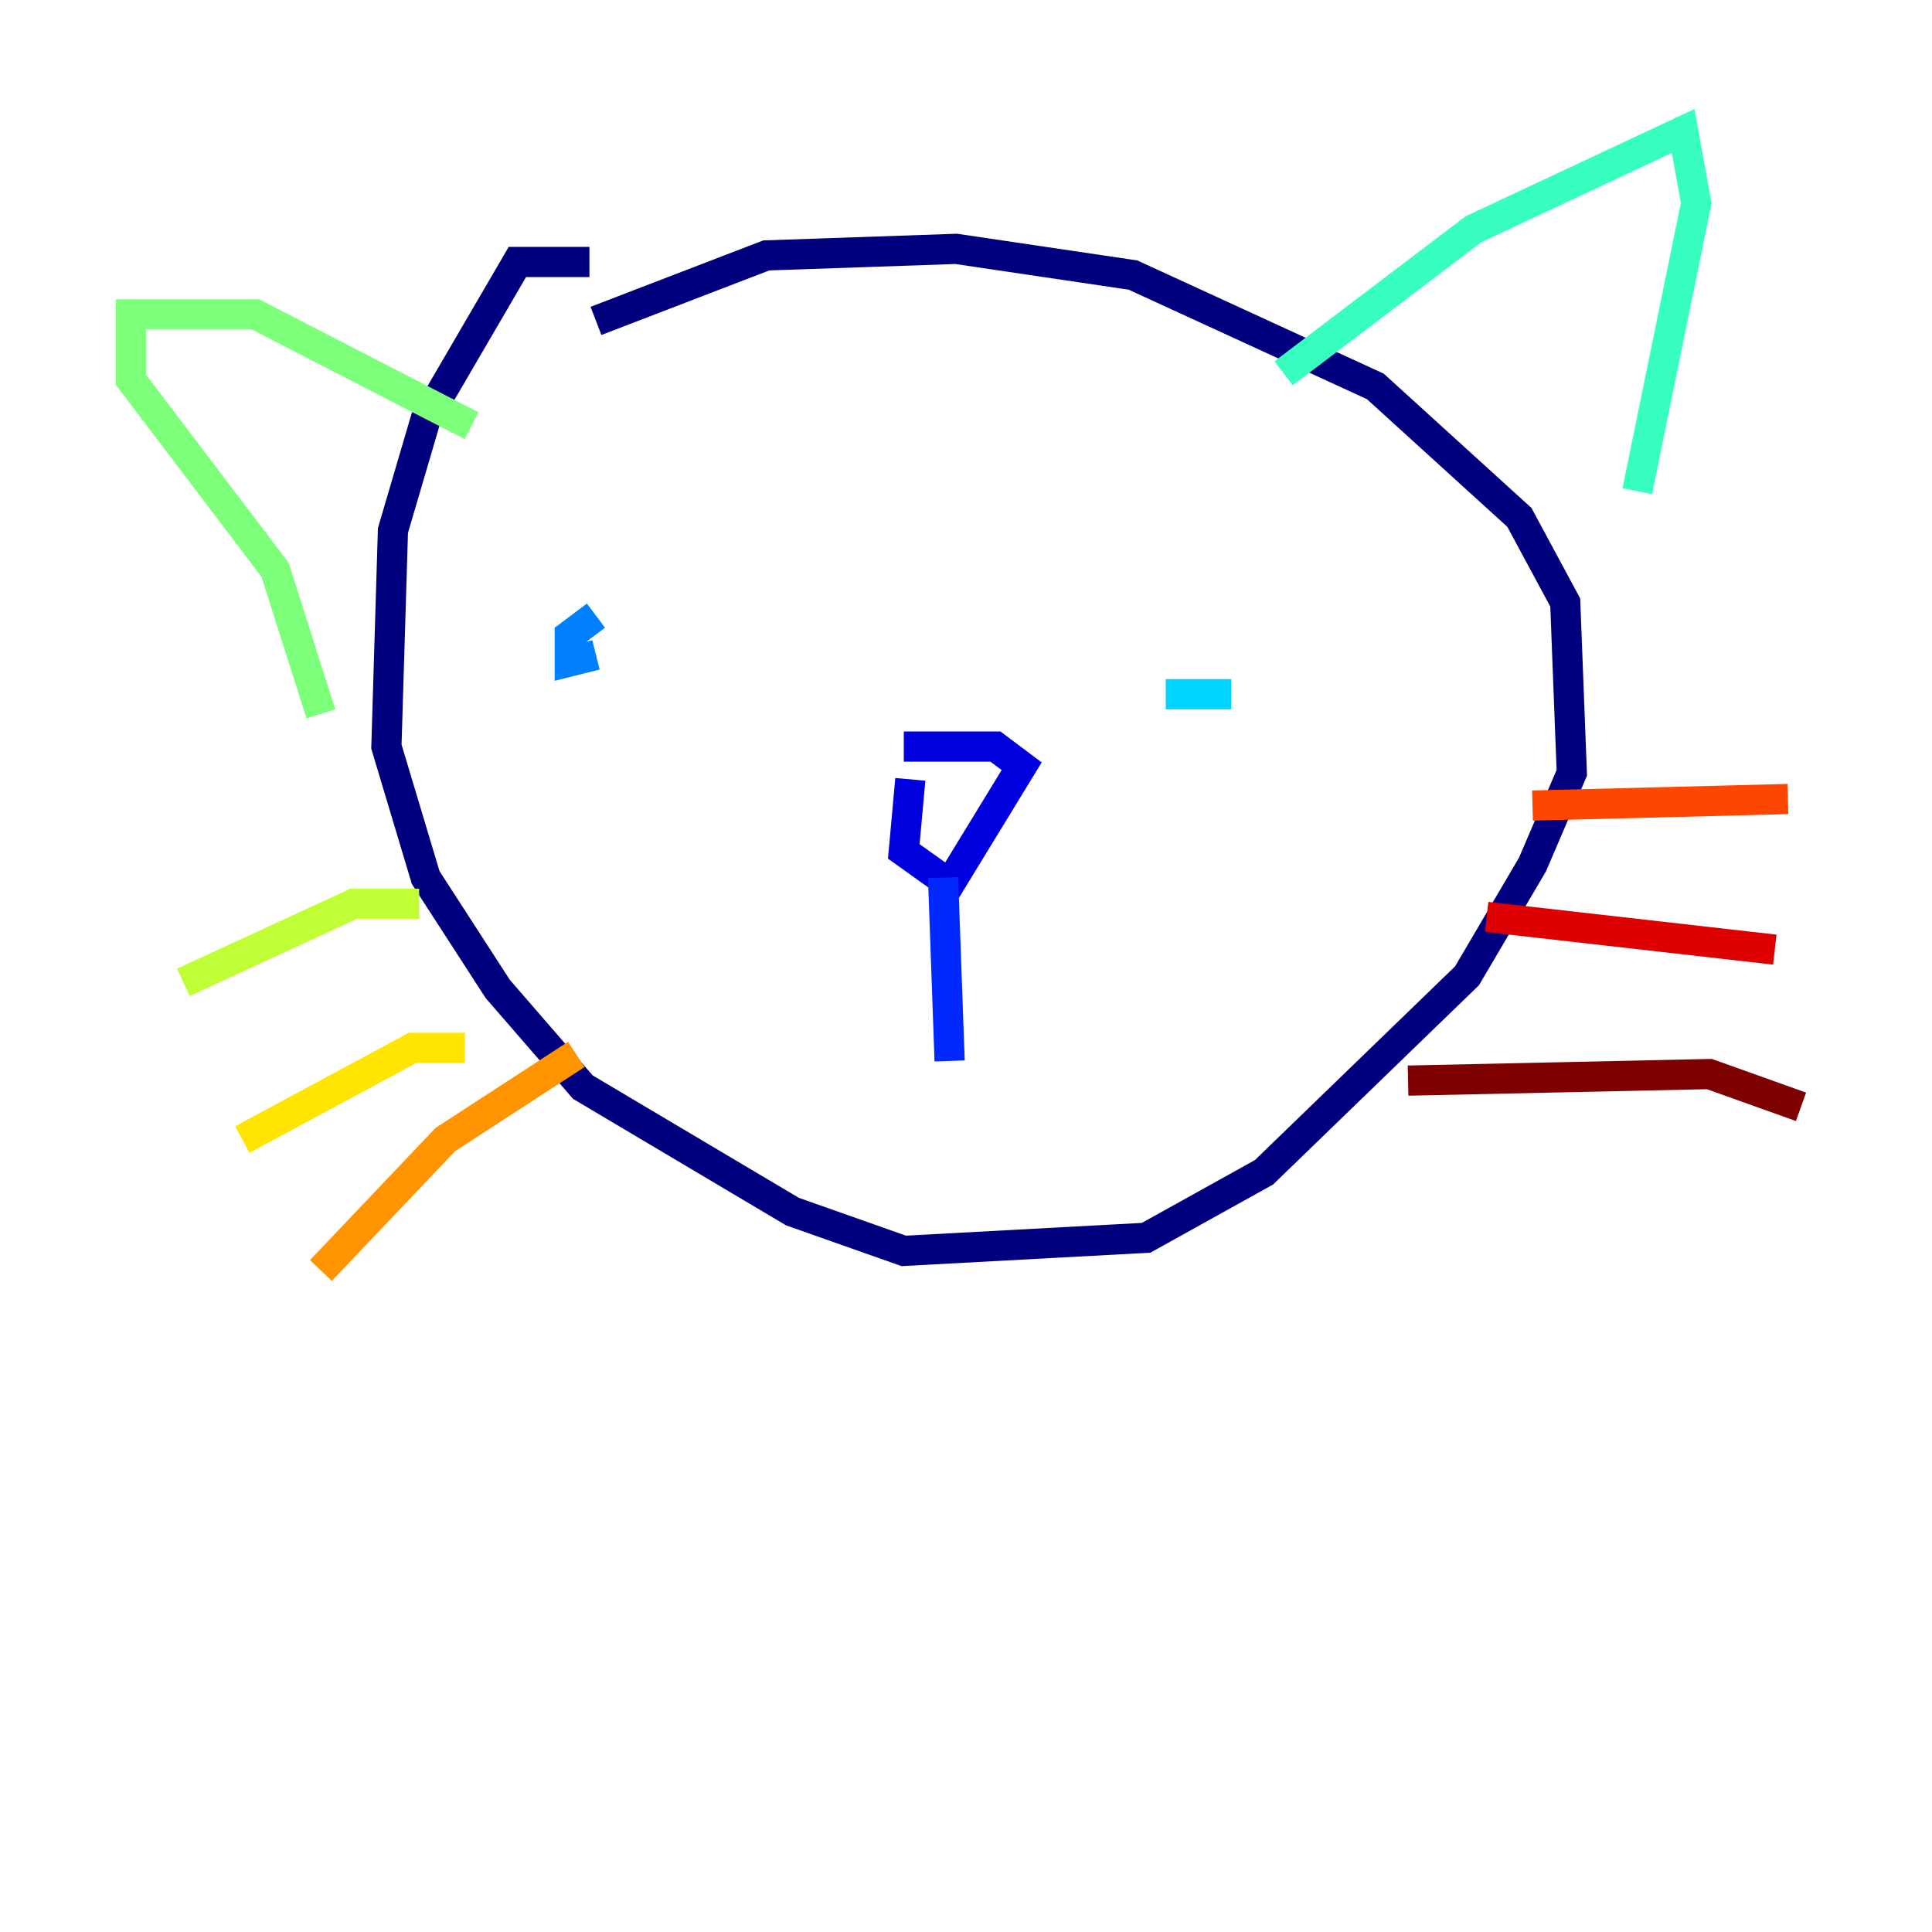 <?xml version="1.0" encoding="utf-8" ?>
<svg baseProfile="tiny" height="128" version="1.2" viewBox="0,0,128,128" width="128" xmlns="http://www.w3.org/2000/svg" xmlns:ev="http://www.w3.org/2001/xml-events" xmlns:xlink="http://www.w3.org/1999/xlink"><defs /><polyline fill="none" points="39.051,17.356 34.278,17.356 28.203,27.77 26.034,35.146 25.6,49.464 28.203,58.142 32.976,65.519 38.617,72.027 52.502,80.271 59.878,82.875 75.932,82.007 83.742,77.668 97.193,64.651 101.532,57.275 104.136,51.2 103.702,39.919 100.664,34.278 91.119,25.6 75.064,18.224 63.349,16.488 50.766,16.922 39.485,21.261" stroke="#00007f" stroke-width="2" /><polyline fill="none" points="60.312,51.634 59.878,56.407 62.915,58.576 67.688,50.766 65.953,49.464 59.878,49.464" stroke="#0000de" stroke-width="2" /><polyline fill="none" points="62.481,58.142 62.915,70.291" stroke="#0028ff" stroke-width="2" /><polyline fill="none" points="39.485,40.786 37.749,42.088 37.749,43.824 39.485,43.39" stroke="#0080ff" stroke-width="2" /><polyline fill="none" points="77.234,45.993 81.573,45.993" stroke="#00d4ff" stroke-width="2" /><polyline fill="none" points="85.044,24.732 97.627,15.186 111.512,8.678 112.38,13.451 108.475,32.542" stroke="#36ffc0" stroke-width="2" /><polyline fill="none" points="31.241,28.203 16.922,20.827 8.678,20.827 8.678,25.166 18.224,37.749 21.261,47.295" stroke="#7cff79" stroke-width="2" /><polyline fill="none" points="27.77,59.878 23.43,59.878 12.149,65.085" stroke="#c0ff36" stroke-width="2" /><polyline fill="none" points="30.807,69.424 27.336,69.424 16.054,75.498" stroke="#ffe500" stroke-width="2" /><polyline fill="none" points="38.183,69.858 29.505,75.498 21.261,84.176" stroke="#ff9400" stroke-width="2" /><polyline fill="none" points="101.532,53.37 118.454,52.936" stroke="#ff4600" stroke-width="2" /><polyline fill="none" points="98.495,60.746 117.586,62.915" stroke="#de0000" stroke-width="2" /><polyline fill="none" points="93.288,71.593 113.248,71.159 119.322,73.329" stroke="#7f0000" stroke-width="2" /></svg>